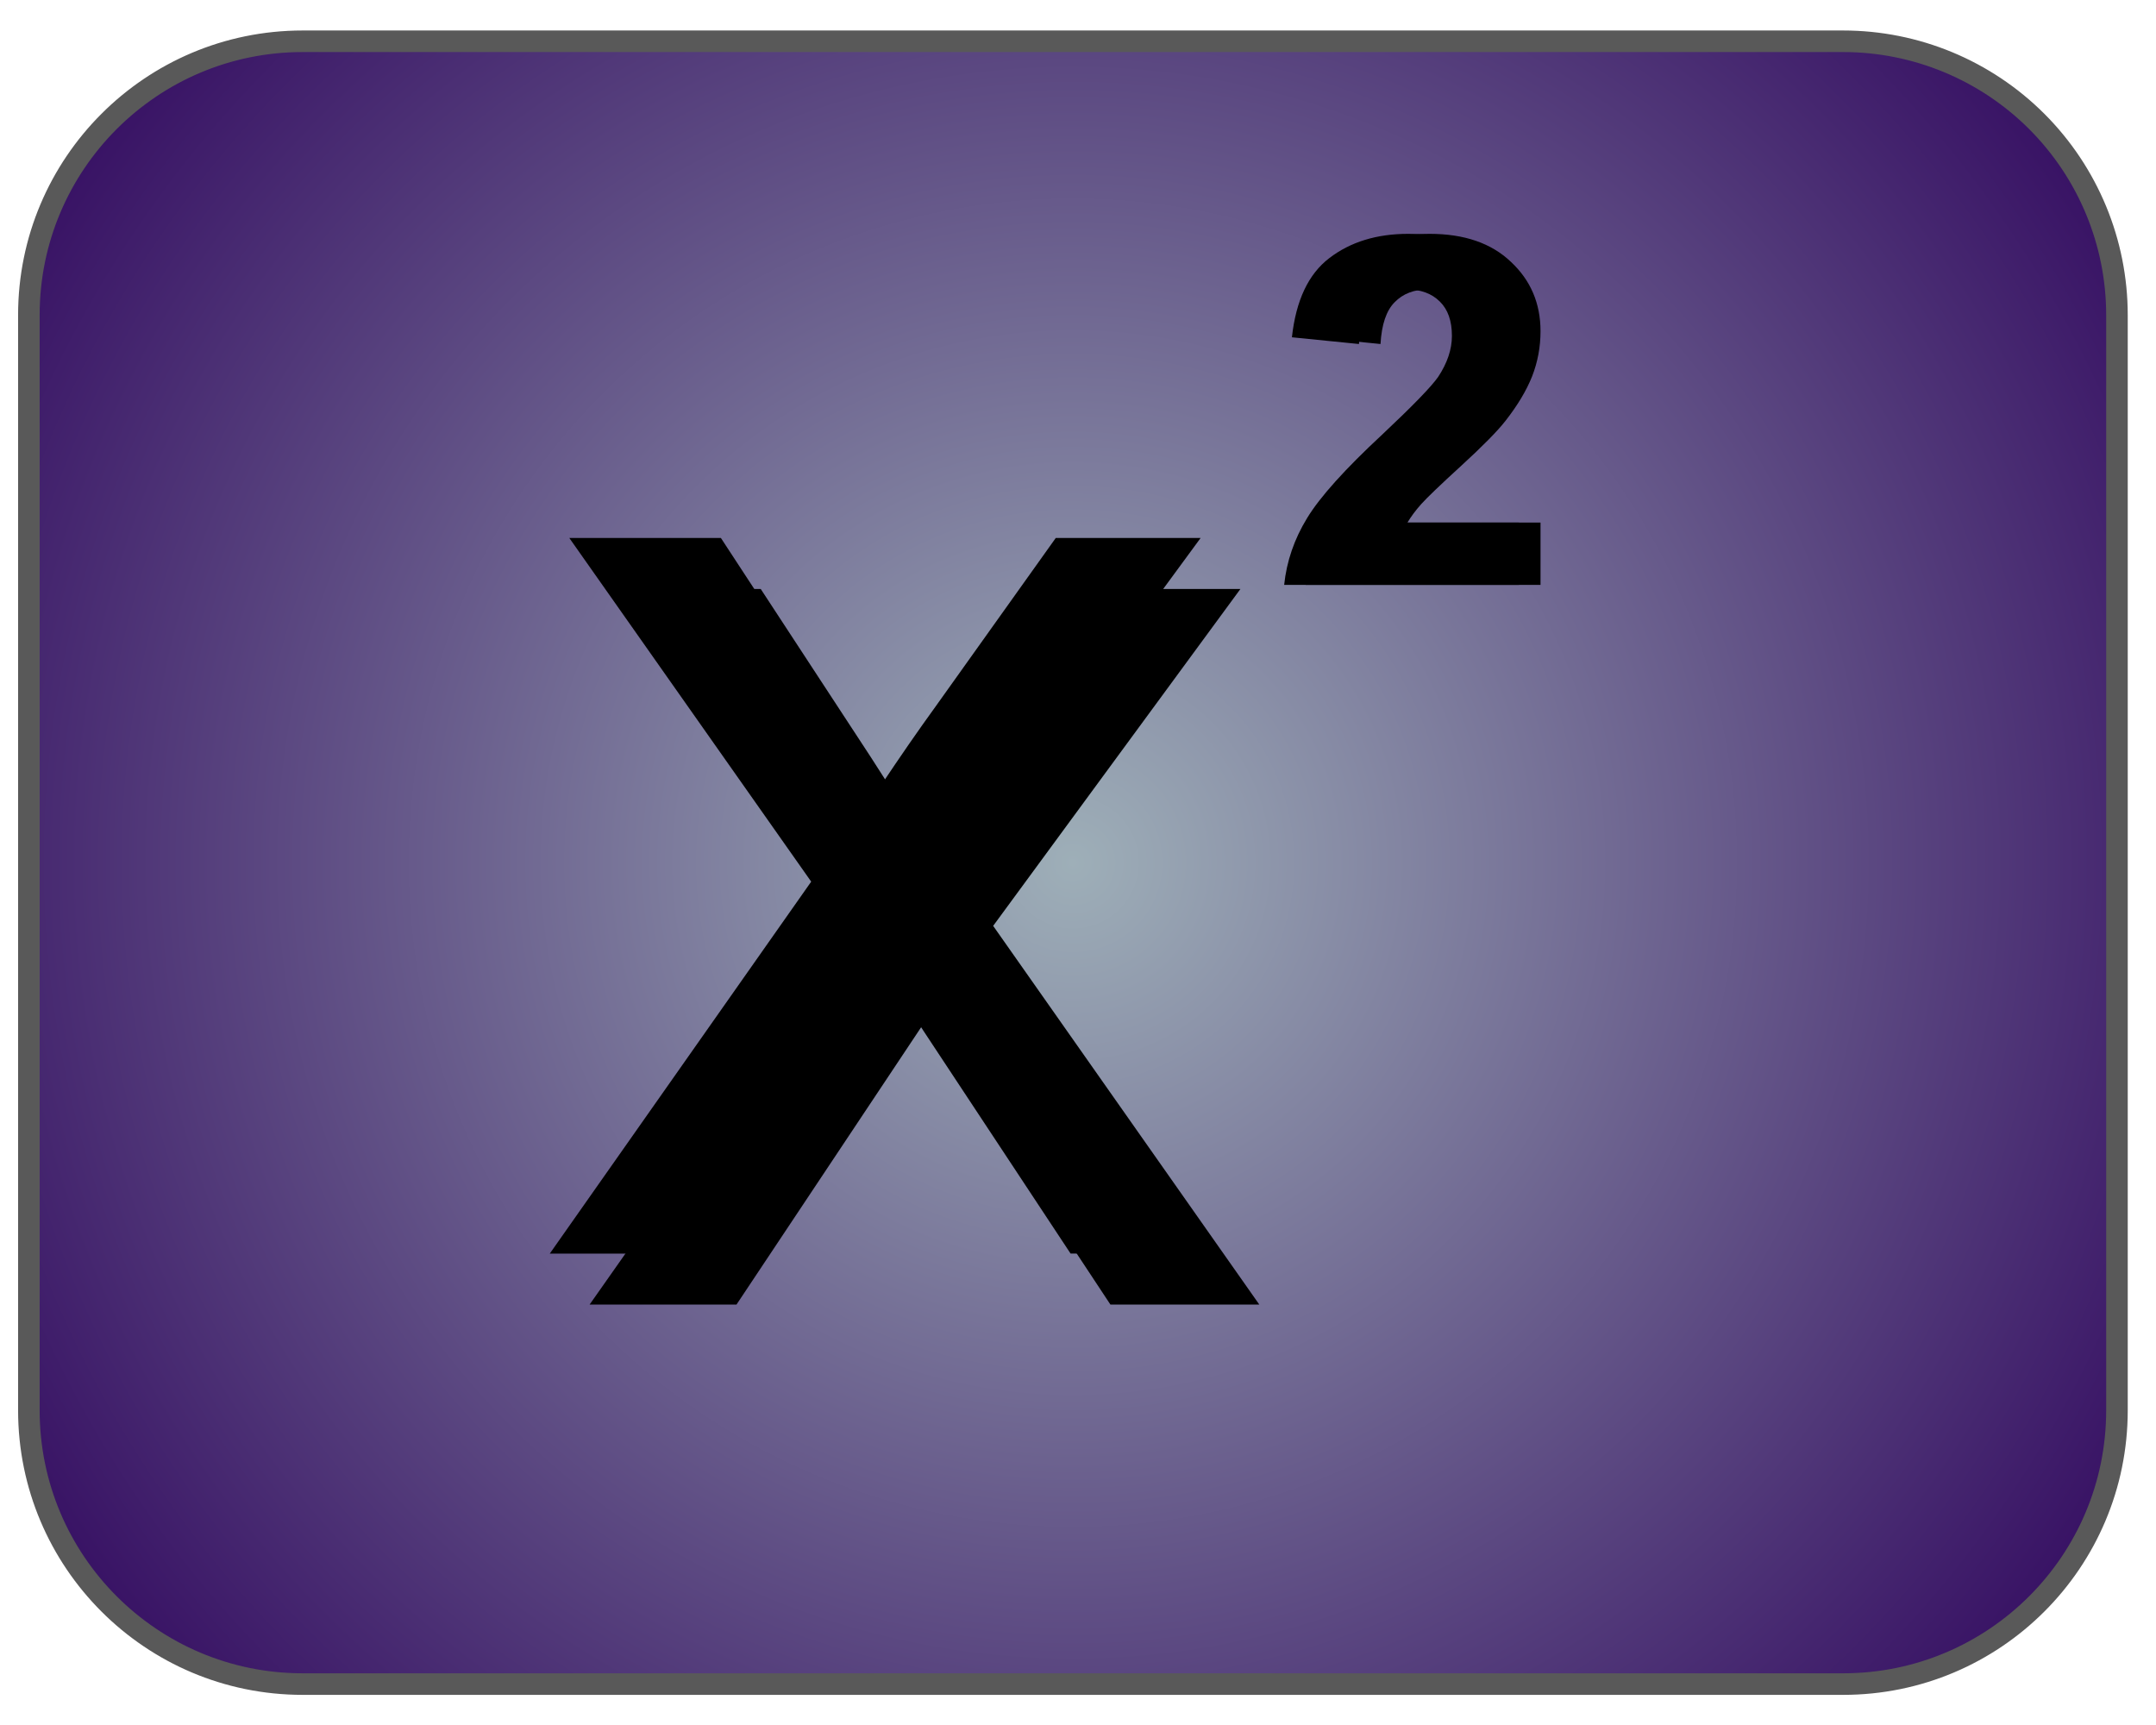 <svg version="1.1" viewBox="0.0 0.0 100.0 80.0" fill="none" stroke="none" stroke-linecap="square" stroke-miterlimit="10" xmlns:xlink="http://www.w3.org/1999/xlink" xmlns="http://www.w3.org/2000/svg"><clipPath id="g244418a63a9_0_114.0"><path d="m0 0l100.0 0l0 80.0l-100.0 0l0 -80.0z" clip-rule="nonzero"/></clipPath><g clip-path="url(#g244418a63a9_0_114.0)"><path fill="#000000" fill-opacity="0.0" d="m0 0l100.0 0l0 80.0l-100.0 0z" fill-rule="evenodd"/><defs><radialGradient id="g244418a63a9_0_114.1" gradientUnits="userSpaceOnUse" gradientTransform="matrix(7.849 0.0 0.0 7.849 0.0 0.0)" spreadMethod="pad" cx="6.34" cy="5.097" fx="6.34" fy="5.097" r="7.849"><stop offset="0.0" stop-color="#9eafb8"/><stop offset="1.0" stop-color="#2f045d"/></radialGradient></defs><path fill="url(#g244418a63a9_0_114.1)" d="m1.339 14.612l0 0c0 -7.013 5.685 -12.698 12.698 -12.698l71.454 0c3.368 0 6.598 1.338 8.979 3.719c2.381 2.381 3.719 5.611 3.719 8.979l0 50.792c0 7.013 -5.685 12.698 -12.698 12.698l-71.454 0l0 0c-7.013 0 -12.698 -5.685 -12.698 -12.698z" fill-rule="evenodd"/><path stroke="#595959" stroke-width="1.0" stroke-linejoin="round" stroke-linecap="butt" d="m1.339 14.612l0 0c0 -7.013 5.685 -12.698 12.698 -12.698l71.454 0c3.368 0 6.598 1.338 8.979 3.719c2.381 2.381 3.719 5.611 3.719 8.979l0 50.792c0 7.013 -5.685 12.698 -12.698 12.698l-71.454 0l0 0c-7.013 0 -12.698 -5.685 -12.698 -12.698z" fill-rule="evenodd"/><g filter="url(#shadowFilter-g244418a63a9_0_114.2)"><use xlink:href="#g244418a63a9_0_114.2" transform="matrix(1.0 0.0 0.0 1.0 1.847 2.364)"/></g><defs><filter id="shadowFilter-g244418a63a9_0_114.2" filterUnits="userSpaceOnUse"><feGaussianBlur in="SourceAlpha" stdDeviation="3.0" result="blur"/><feComponentTransfer in="blur" color-interpolation-filters="sRGB"><feFuncR type="linear" slope="0" intercept="0.0"/><feFuncG type="linear" slope="0" intercept="0.0"/><feFuncB type="linear" slope="0" intercept="0.0"/><feFuncA type="linear" slope="1.0" intercept="0"/></feComponentTransfer></filter></defs><g id="g244418a63a9_0_114.2"><path fill="#000000" fill-opacity="0.0" d="m16.031 -12.302l67.937 0l0 96.945l-67.937 0z" fill-rule="evenodd"/><path fill="#000000" d="m25.5 58.138l12.125 -17.25l-11.219 -15.938l7.031 0l5.094 7.781q1.438 2.219 2.312 3.719q1.375 -2.062 2.531 -3.656l5.594 -7.844l6.719 0l-11.469 15.625l12.344 17.562l-6.906 0l-6.812 -10.312l-1.812 -2.781l-8.719 13.094l-6.813 0z" fill-rule="nonzero"/></g><g filter="url(#shadowFilter-g244418a63a9_0_114.3)"><use xlink:href="#g244418a63a9_0_114.3" transform="matrix(1.0 0.0 0.0 1.0 1.0 0.0)"/></g><defs><filter id="shadowFilter-g244418a63a9_0_114.3" filterUnits="userSpaceOnUse"><feGaussianBlur in="SourceAlpha" stdDeviation="2.0" result="blur"/><feComponentTransfer in="blur" color-interpolation-filters="sRGB"><feFuncR type="linear" slope="0" intercept="0.0"/><feFuncG type="linear" slope="0" intercept="0.0"/><feFuncB type="linear" slope="0" intercept="0.0"/><feFuncA type="linear" slope="1.0" intercept="0"/></feComponentTransfer></filter></defs><g id="g244418a63a9_0_114.3"><path fill="#000000" fill-opacity="0.0" d="m50.0 -3.635l96.0 0l0 46.866l-96.0 0z" fill-rule="evenodd"/><path fill="#000000" d="m70.453 24.234l0 2.891l-10.891 0q0.172 -1.641 1.062 -3.094q0.891 -1.469 3.5 -3.891q2.094 -1.969 2.578 -2.656q0.641 -0.969 0.641 -1.906q0 -1.047 -0.562 -1.594q-0.562 -0.562 -1.547 -0.562q-0.969 0 -1.547 0.594q-0.578 0.578 -0.656 1.938l-3.109 -0.312q0.281 -2.562 1.734 -3.672q1.469 -1.125 3.656 -1.125q2.406 0 3.766 1.297q1.375 1.281 1.375 3.219q0 1.094 -0.391 2.094q-0.391 0.984 -1.234 2.062q-0.562 0.719 -2.047 2.078q-1.469 1.344 -1.859 1.781q-0.391 0.438 -0.641 0.859l6.172 0z" fill-rule="nonzero"/></g></g></svg>